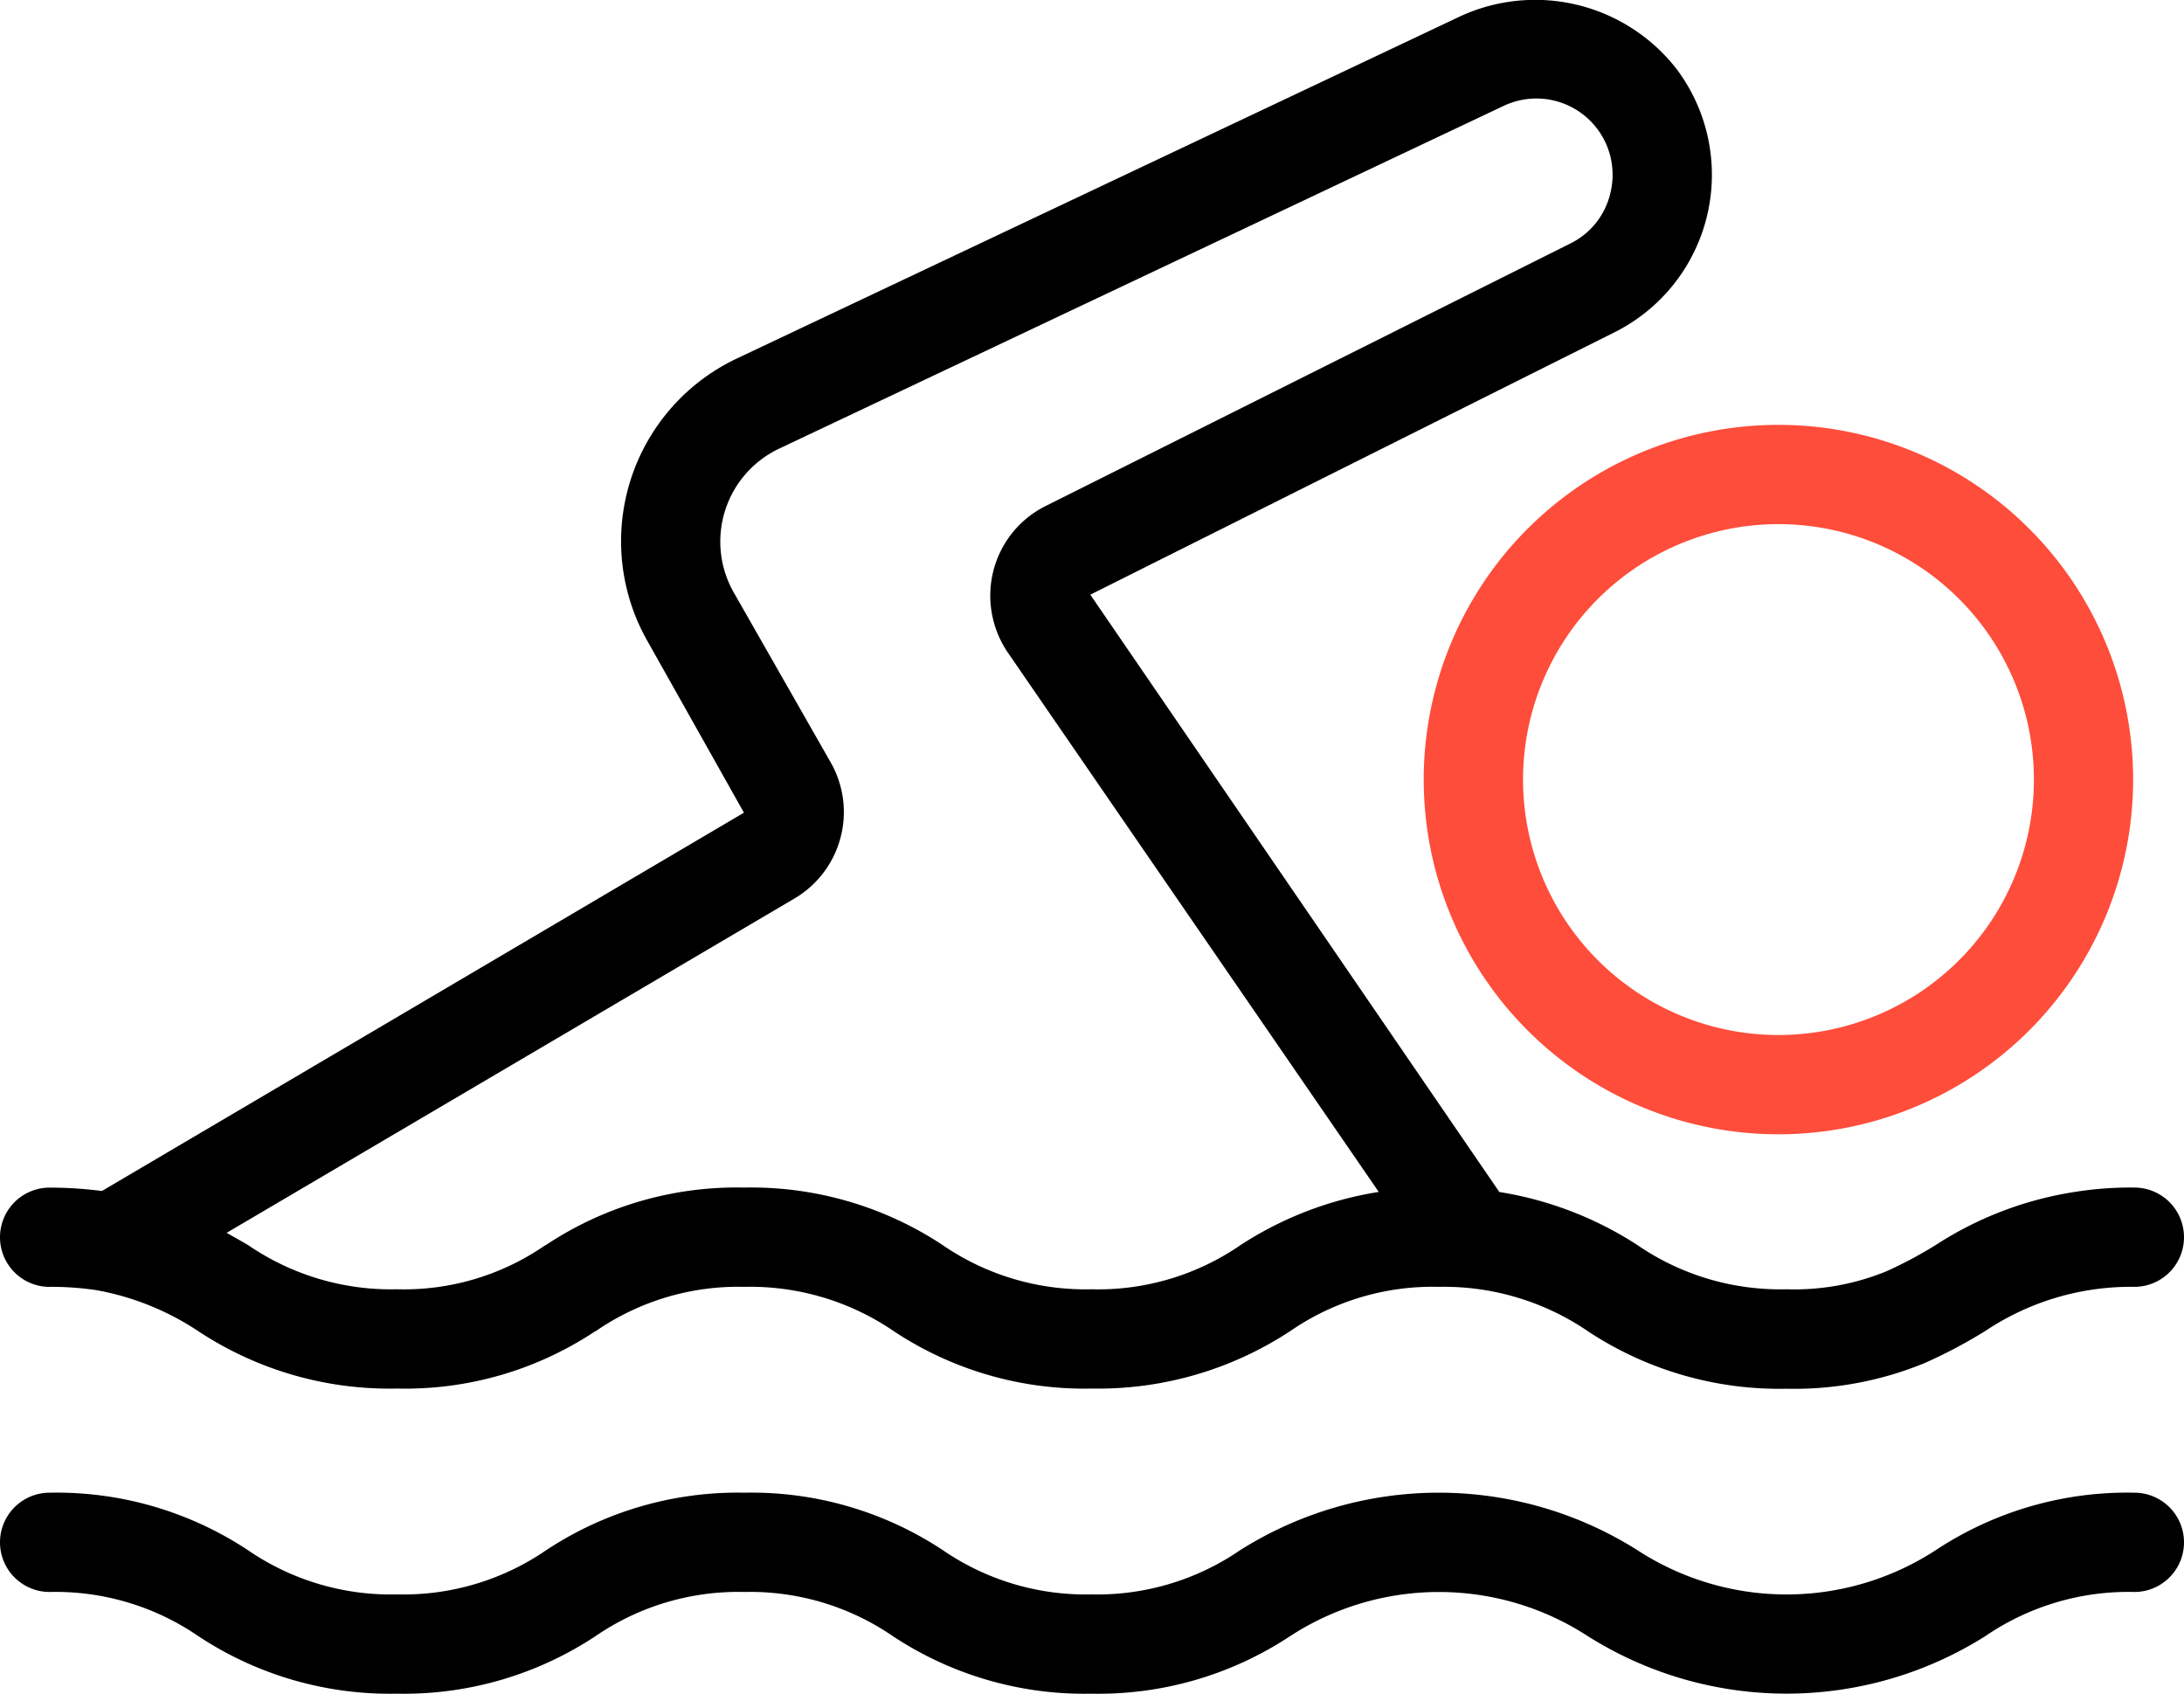 <svg xmlns="http://www.w3.org/2000/svg" width="44" height="34.122" viewBox="0 0 44 34.122">
  <g id="Group_244688" data-name="Group 244688" transform="translate(-2 -6.941)">
    <path id="Path_266926" data-name="Path 266926" d="M3,32.865a6.121,6.121,0,0,1,.975.072.707.707,0,0,0,.08.016,5.467,5.467,0,0,1,1.932.8A6.987,6.987,0,0,0,10,34.914a6.913,6.913,0,0,0,3.97-1.14l.04-.022a5.056,5.056,0,0,1,2.986-.887,5.122,5.122,0,0,1,3,.886,6.944,6.944,0,0,0,4,1.163A7.04,7.04,0,0,0,28,33.752a5.055,5.055,0,0,1,2.986-.887,5.147,5.147,0,0,1,3.013.9,7,7,0,0,0,3.994,1.153,6.916,6.916,0,0,0,2.788-.52A10.11,10.11,0,0,0,42,33.752a5.269,5.269,0,0,1,3-.887,1,1,0,1,0,0-2,7.066,7.066,0,0,0-1.162.082,7.155,7.155,0,0,0-2.849,1.081,8.455,8.455,0,0,1-.99.526,4.89,4.89,0,0,1-2.006.36,5.088,5.088,0,0,1-3.019-.9,7.193,7.193,0,0,0-2.768-1.06l-8.24-12.033,10.559-5.285a3.547,3.547,0,0,0,1.256-5.3,3.608,3.608,0,0,0-4.352-1.071l-14.588,6.9a4.072,4.072,0,0,0-1.792,5.7l1.939,3.448L4.053,30.934A8.263,8.263,0,0,0,3,30.866a1,1,0,1,0,0,2Zm15.007-7.824a2.021,2.021,0,0,0,.725-2.747l-1.948-3.415a2.072,2.072,0,0,1,.913-2.9l14.586-6.9a1.536,1.536,0,0,1,2.16,1.753,1.509,1.509,0,0,1-.81,1.016L23.078,17.129a2.012,2.012,0,0,0-1.06,1.293,2.034,2.034,0,0,0,.287,1.666l7.472,10.865a7.135,7.135,0,0,0-2.791,1.075,5.054,5.054,0,0,1-3,.886,5.078,5.078,0,0,1-3.009-.9,7,7,0,0,0-3.988-1.149,6.937,6.937,0,0,0-3.979,1.15l-.046.026A5,5,0,0,1,10,32.914a5.092,5.092,0,0,1-3-.889c-.14-.082-.286-.165-.434-.248ZM45,37.012a7,7,0,0,0-4.007,1.161,5.506,5.506,0,0,1-6,0,7.493,7.493,0,0,0-8.013,0,5.087,5.087,0,0,1-2.995.888A5.077,5.077,0,0,1,21,38.173a6.987,6.987,0,0,0-4-1.161,6.994,6.994,0,0,0-4,1.161A5.082,5.082,0,0,1,10,39.061,5.082,5.082,0,0,1,7,38.173a6.991,6.991,0,0,0-4-1.161,1,1,0,1,0,0,2,5.081,5.081,0,0,1,2.993.888,6.992,6.992,0,0,0,4,1.161A6.994,6.994,0,0,0,14,39.9a5.082,5.082,0,0,1,2.994-.888,5.077,5.077,0,0,1,2.991.888,6.987,6.987,0,0,0,4,1.161A7,7,0,0,0,27.994,39.9a5.5,5.5,0,0,1,5.992,0A7.5,7.5,0,0,0,42,39.9a5.1,5.1,0,0,1,3-.888,1,1,0,0,0,0-2Z"/>
    <path id="Path_266927" data-name="Path 266927" d="M30.683,22.647A7.146,7.146,0,1,0,37.83,15.5a7.146,7.146,0,0,0-7.147,7.147ZM37.83,17.5a5.146,5.146,0,1,1-5.146,5.146A5.146,5.146,0,0,1,37.83,17.5Z" fill="#fe4d3b"/>
  </g>
</svg>
